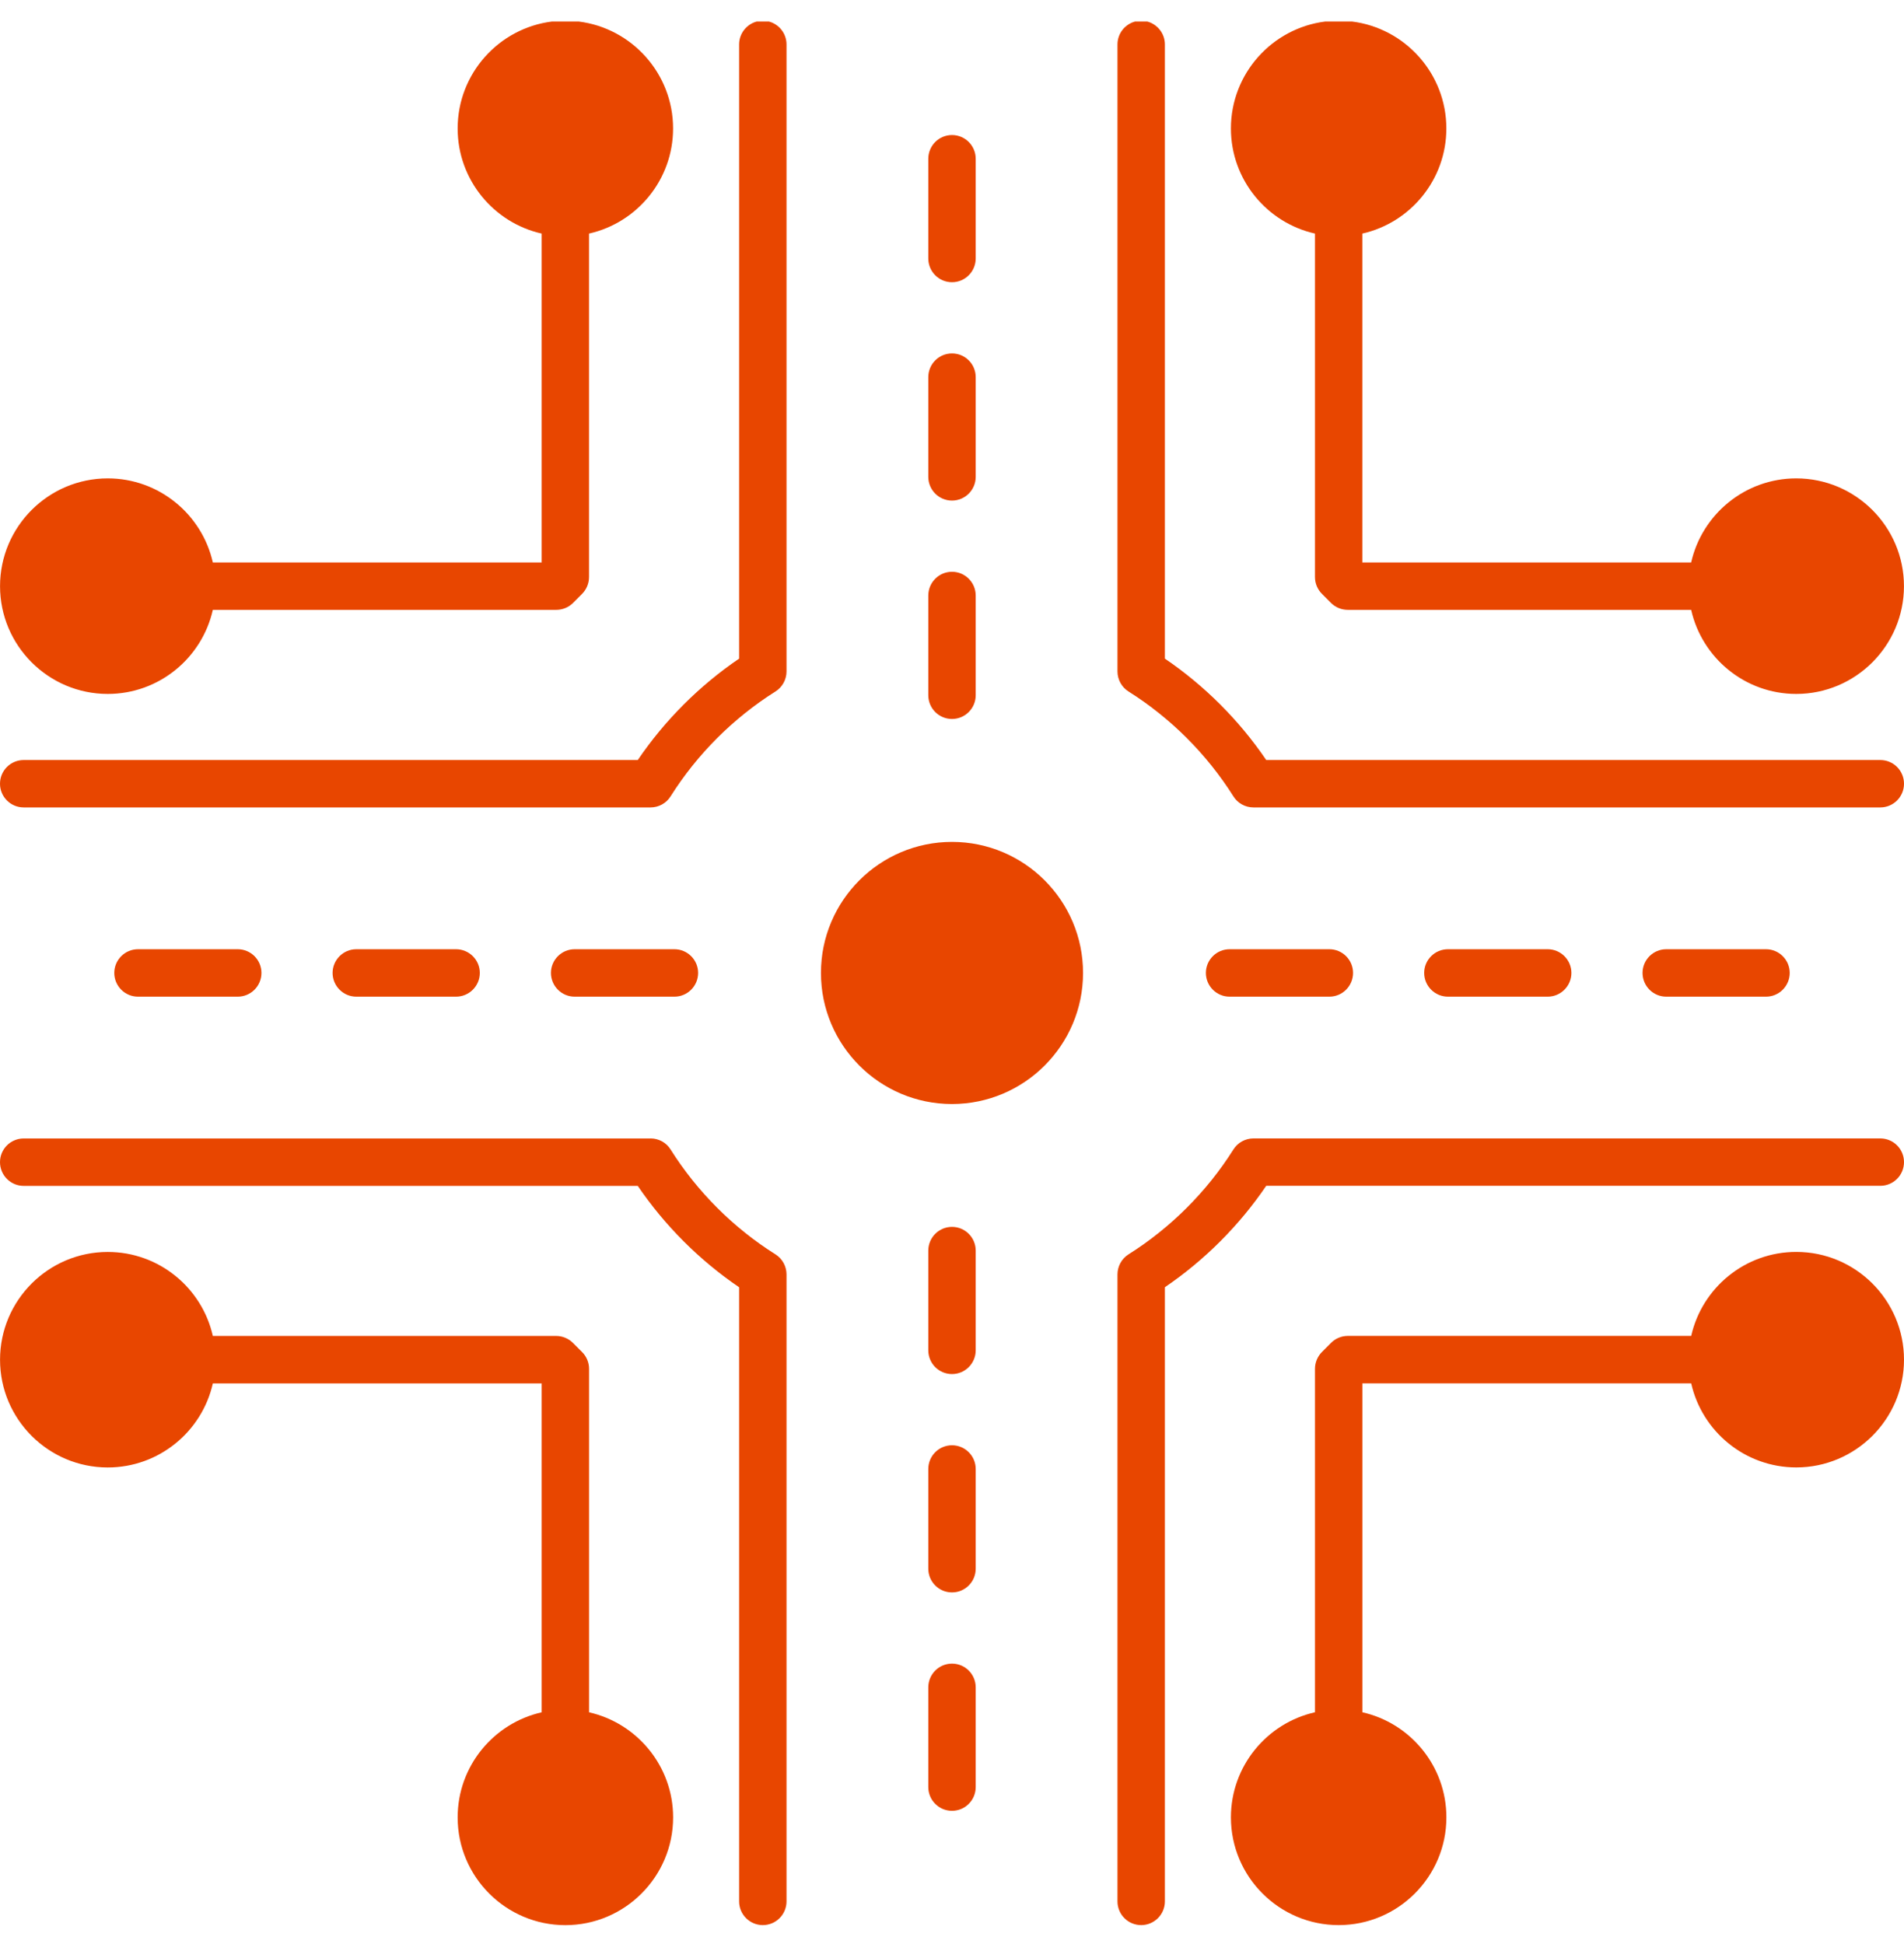 <svg width="47" height="48" viewBox="0 0 47 48" fill="none" xmlns="http://www.w3.org/2000/svg">
<path fill-rule="evenodd" clip-rule="evenodd" d="M14.54 14.247V5.767C15.726 5.5 16.615 4.438 16.615 3.172C16.615 1.816 15.596 0.694 14.284 0.531H13.627C12.316 0.694 11.297 1.816 11.297 3.172C11.297 4.437 12.185 5.5 13.371 5.767V13.887H5.254C4.987 12.701 3.926 11.811 2.66 11.811C1.194 11.811 0.001 13.005 0.001 14.472C0.001 15.939 1.194 17.133 2.66 17.133C3.926 17.133 4.987 16.244 5.254 15.057H13.731C13.888 15.057 14.04 14.994 14.15 14.882C14.221 14.809 14.292 14.738 14.365 14.666C14.476 14.556 14.54 14.405 14.54 14.247ZM40.546 24.021C40.546 24.344 40.808 24.607 41.131 24.607H43.594C43.917 24.607 44.179 24.344 44.179 24.021C44.179 23.699 43.917 23.436 43.594 23.436H41.131C40.809 23.436 40.546 23.698 40.546 24.021ZM35.156 24.021C35.156 24.344 35.419 24.607 35.742 24.607H38.205C38.527 24.607 38.79 24.344 38.79 24.021C38.79 23.699 38.527 23.436 38.205 23.436H35.742C35.419 23.436 35.156 23.698 35.156 24.021ZM30.352 24.607H32.815C33.138 24.607 33.4 24.344 33.4 24.021C33.4 23.699 33.138 23.436 32.815 23.436H30.352C30.029 23.436 29.767 23.699 29.767 24.021C29.767 24.344 30.029 24.607 30.352 24.607ZM32.46 33.795V42.275C31.274 42.542 30.385 43.604 30.385 44.87C30.385 46.337 31.579 47.53 33.045 47.53C34.512 47.53 35.704 46.336 35.704 44.87C35.704 43.604 34.816 42.542 33.63 42.275V34.155H41.747C42.014 35.341 43.075 36.23 44.341 36.23C45.807 36.23 47 35.036 47 33.57C47 32.103 45.807 30.909 44.341 30.909C43.075 30.909 42.014 31.797 41.747 32.983H33.27C33.113 32.983 32.961 33.047 32.851 33.16C32.78 33.232 32.709 33.304 32.636 33.376C32.525 33.486 32.46 33.637 32.46 33.795ZM27.585 31.465C27.585 31.264 27.688 31.076 27.858 30.969C28.897 30.314 29.792 29.42 30.446 28.381C30.552 28.211 30.739 28.107 30.941 28.107H46.415C46.738 28.107 47 28.369 47 28.692C47 29.015 46.738 29.277 46.415 29.277H31.257C30.591 30.258 29.735 31.114 28.755 31.781V46.945C28.755 47.268 28.492 47.53 28.17 47.53C27.847 47.53 27.585 47.268 27.585 46.945V31.465ZM23.5 41.074C23.177 41.074 22.915 41.336 22.915 41.66V44.123C22.915 44.446 23.177 44.708 23.5 44.708C23.823 44.708 24.085 44.446 24.085 44.123V41.66C24.085 41.336 23.823 41.074 23.5 41.074ZM23.5 35.683C23.177 35.683 22.915 35.945 22.915 36.268V38.731C22.915 39.054 23.177 39.316 23.5 39.316C23.823 39.316 24.085 39.054 24.085 38.731V36.268C24.085 35.945 23.823 35.683 23.5 35.683ZM22.915 30.876V33.34C22.915 33.663 23.177 33.925 23.5 33.925C23.823 33.925 24.085 33.662 24.085 33.34V30.876C24.085 30.553 23.823 30.291 23.5 30.291C23.177 30.291 22.915 30.553 22.915 30.876ZM13.73 32.984H5.254C4.987 31.798 3.926 30.91 2.66 30.91C1.194 30.91 0.001 32.104 0.001 33.571C0.001 35.038 1.194 36.231 2.66 36.231C3.926 36.231 4.987 35.342 5.254 34.156H13.371V42.276C12.185 42.544 11.297 43.605 11.297 44.871C11.297 46.338 12.489 47.531 13.956 47.531C15.422 47.531 16.616 46.337 16.616 44.871C16.616 43.605 15.726 42.544 14.541 42.276V33.796C14.541 33.638 14.477 33.487 14.365 33.378C14.292 33.306 14.221 33.235 14.15 33.162C14.039 33.049 13.887 32.984 13.73 32.984ZM16.059 28.107C16.261 28.107 16.448 28.21 16.554 28.381C17.209 29.421 18.103 30.316 19.142 30.969C19.312 31.076 19.415 31.264 19.415 31.465V46.945C19.415 47.268 19.153 47.53 18.83 47.53C18.508 47.53 18.245 47.268 18.245 46.945V31.782C17.265 31.115 16.409 30.259 15.743 29.279H0.585C0.262 29.279 0 29.016 0 28.693C0 28.369 0.262 28.108 0.585 28.108H16.059V28.107ZM5.869 24.607C6.192 24.607 6.454 24.344 6.454 24.021C6.454 23.699 6.192 23.436 5.869 23.436H3.406C3.083 23.436 2.821 23.699 2.821 24.021C2.821 24.344 3.083 24.607 3.406 24.607H5.869ZM11.844 24.021C11.844 23.699 11.581 23.436 11.258 23.436H8.795C8.473 23.436 8.21 23.699 8.21 24.021C8.21 24.344 8.473 24.607 8.795 24.607H11.258C11.581 24.607 11.844 24.344 11.844 24.021ZM17.233 24.021C17.233 23.699 16.971 23.436 16.648 23.436H14.185C13.862 23.436 13.6 23.699 13.6 24.021C13.6 24.344 13.862 24.607 14.185 24.607H16.648C16.971 24.607 17.233 24.344 17.233 24.021ZM26.735 24.021C26.735 22.237 25.284 20.786 23.5 20.786C21.716 20.786 20.265 22.237 20.265 24.021C20.265 25.807 21.716 27.258 23.5 27.258C25.284 27.257 26.735 25.806 26.735 24.021ZM24.085 14.703C24.085 14.38 23.823 14.117 23.5 14.117C23.177 14.117 22.915 14.38 22.915 14.703V17.166C22.915 17.489 23.177 17.751 23.5 17.751C23.823 17.751 24.085 17.489 24.085 17.166V14.703ZM23.5 8.726C23.177 8.726 22.915 8.988 22.915 9.311V11.774C22.915 12.097 23.177 12.359 23.5 12.359C23.823 12.359 24.085 12.097 24.085 11.774V9.311C24.085 8.987 23.823 8.726 23.5 8.726ZM22.915 3.919V6.382C22.915 6.706 23.177 6.968 23.5 6.968C23.823 6.968 24.085 6.705 24.085 6.382V3.919C24.085 3.596 23.823 3.334 23.5 3.334C23.177 3.334 22.915 3.596 22.915 3.919ZM19.415 16.577C19.415 16.778 19.312 16.966 19.142 17.073C18.103 17.727 17.208 18.622 16.554 19.661C16.448 19.831 16.261 19.935 16.059 19.935H0.585C0.262 19.935 0 19.673 0 19.35C0 19.026 0.262 18.765 0.585 18.765H15.743C16.409 17.784 17.265 16.928 18.245 16.261V1.097C18.245 0.827 18.428 0.6 18.677 0.532H18.983C19.232 0.6 19.415 0.827 19.415 1.097V16.577ZM31.257 18.765C30.591 17.784 29.735 16.928 28.755 16.261V1.097C28.755 0.827 28.572 0.6 28.323 0.532H28.017C27.768 0.6 27.585 0.827 27.585 1.097V16.577C27.585 16.778 27.688 16.966 27.858 17.073C28.897 17.727 29.791 18.621 30.446 19.661C30.552 19.831 30.739 19.935 30.941 19.935H46.415C46.738 19.935 47 19.673 47 19.35C47 19.026 46.738 18.765 46.415 18.765H31.257ZM32.46 5.767C31.274 5.5 30.385 4.438 30.385 3.172C30.385 1.816 31.404 0.694 32.716 0.531H33.373C34.684 0.694 35.703 1.816 35.703 3.172C35.703 4.437 34.815 5.5 33.629 5.767V13.887H41.746C42.013 12.701 43.074 11.811 44.34 11.811C45.806 11.811 46.999 13.005 46.999 14.472C46.999 15.939 45.806 17.133 44.34 17.133C43.074 17.133 42.013 16.244 41.746 15.057H33.27C33.113 15.057 32.961 14.994 32.851 14.882C32.78 14.809 32.709 14.738 32.636 14.666C32.524 14.556 32.46 14.405 32.46 14.248V5.767Z" fill="#E84600"/>
</svg>
